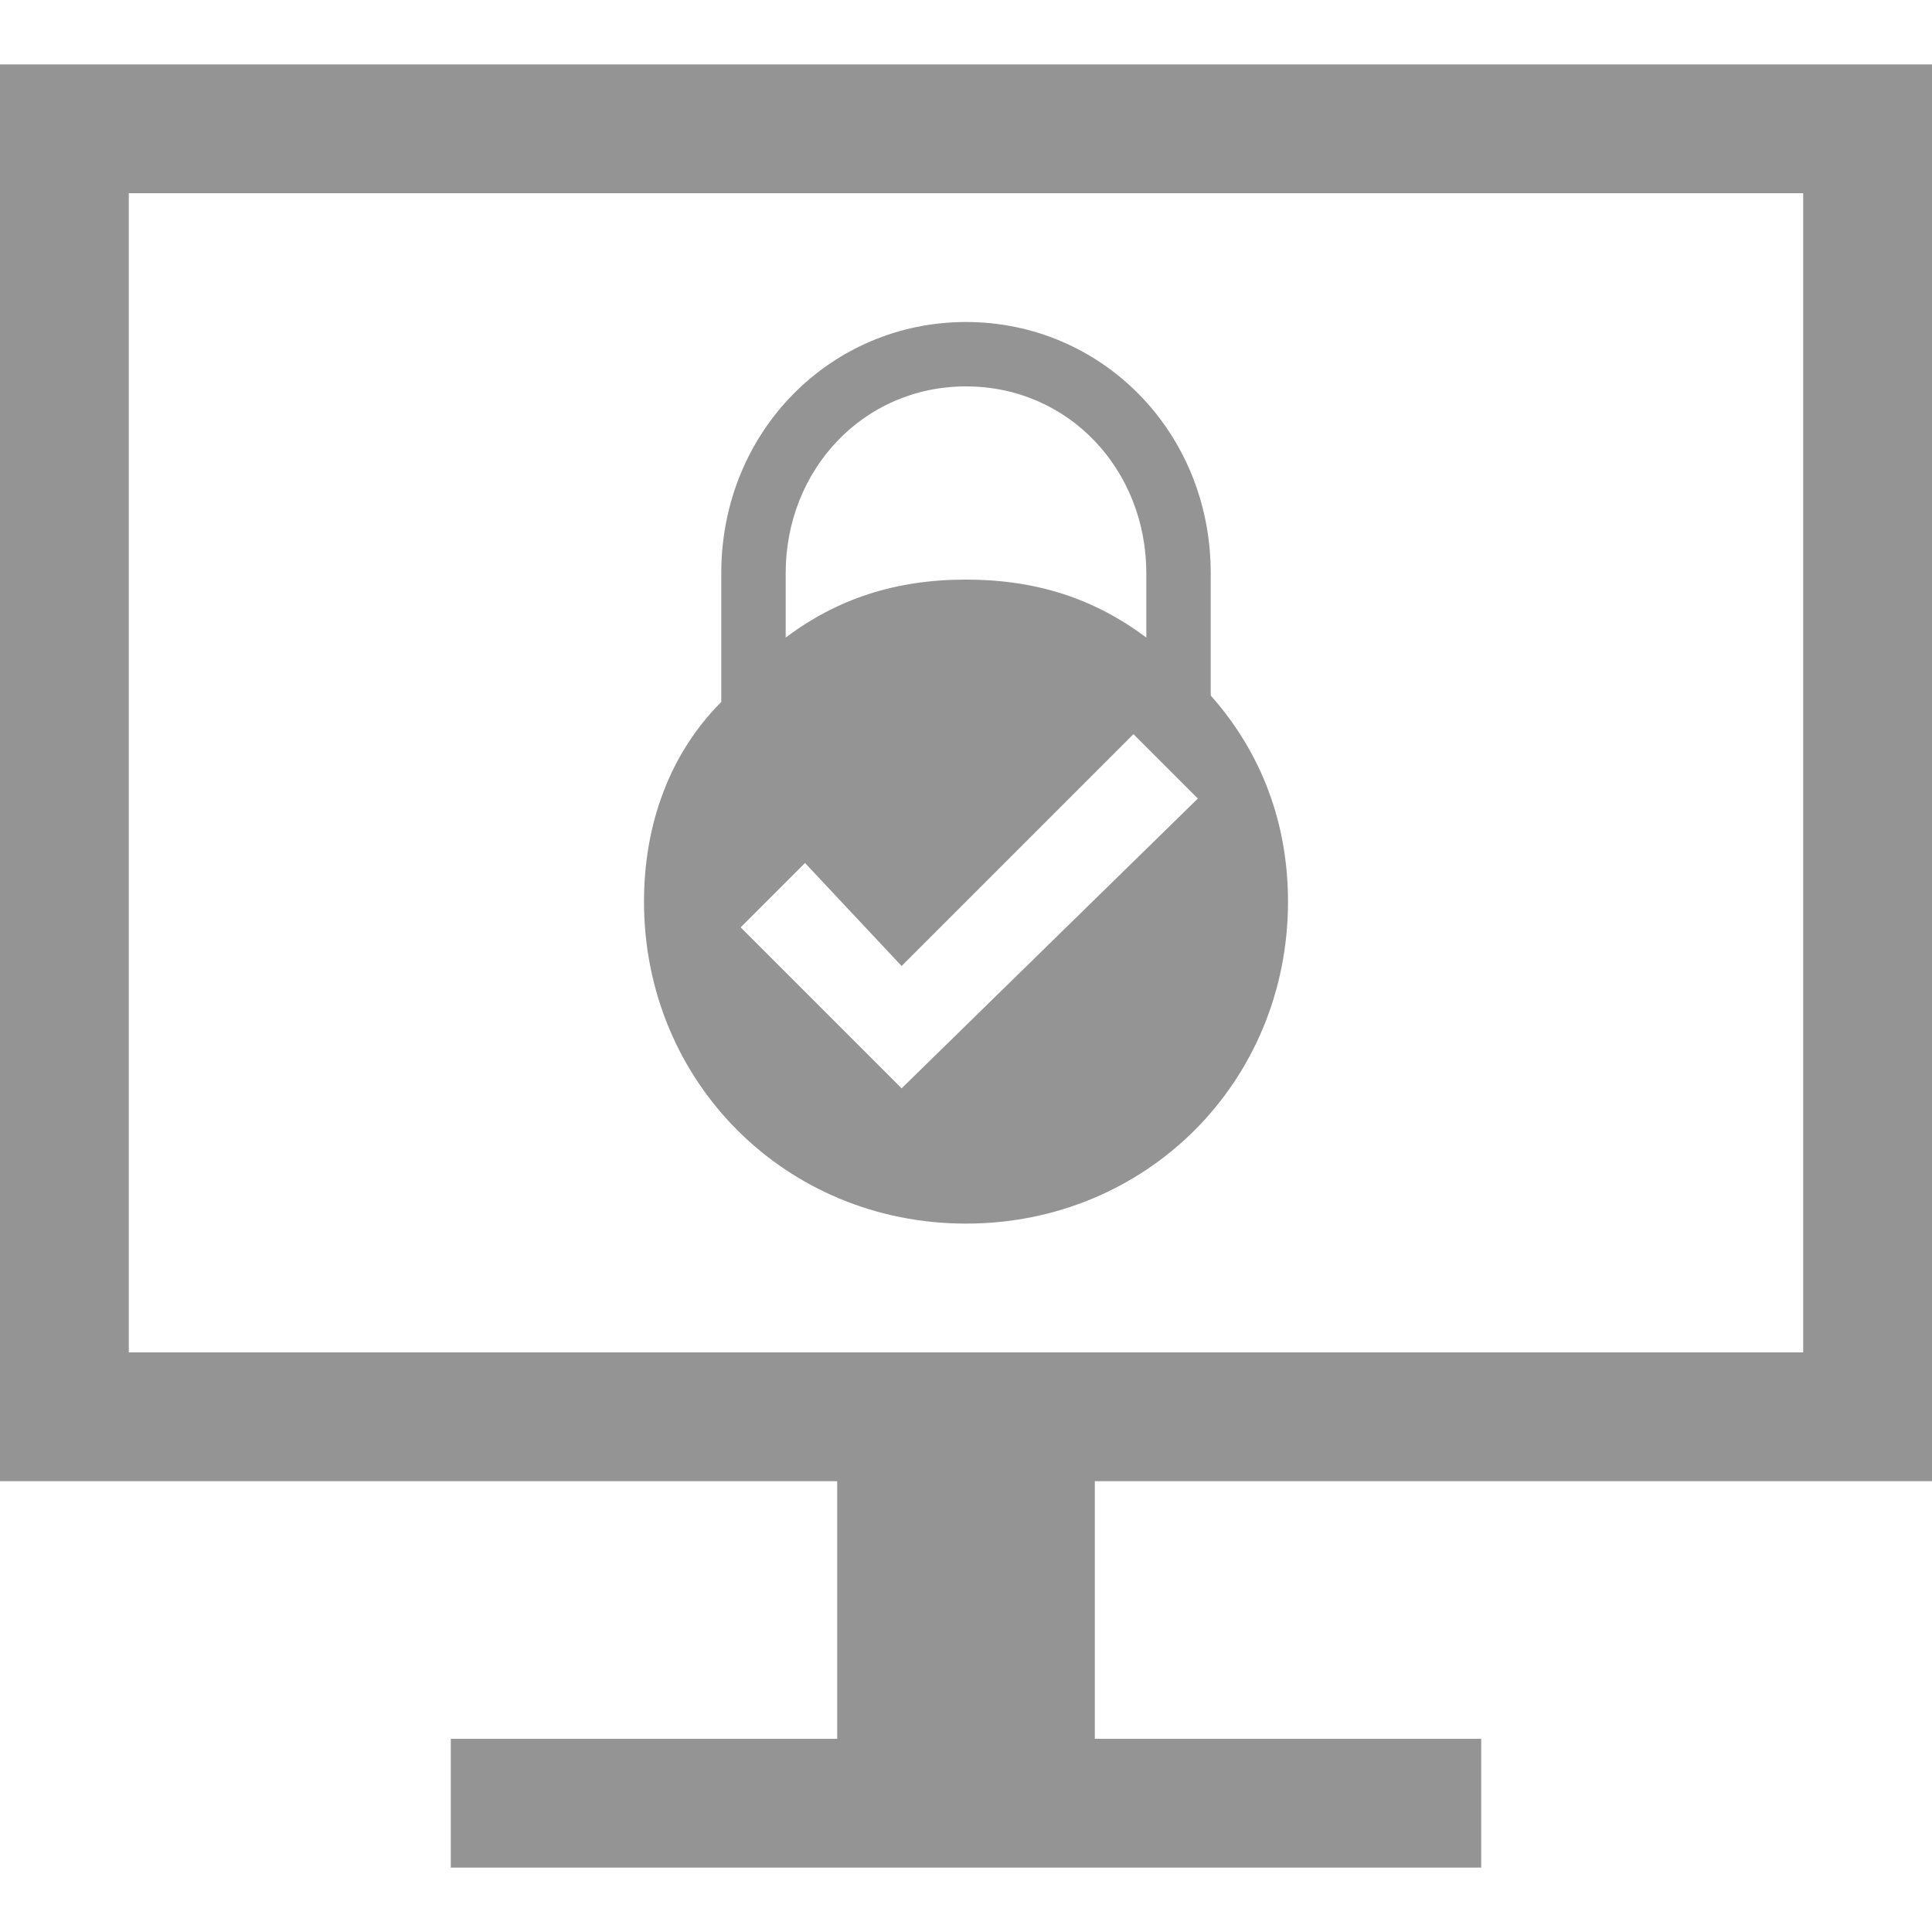 <svg xmlns="http://www.w3.org/2000/svg" height="30" viewBox="0 0 30 30"><g fill="#949494"><path d="M30 23V1H0v22h13v4H7v2h16v-2h-6v-4h13zM2 21V3h26v18H2z"/><path d="M18.8 8.9C18.8 6.7 17.1 5 15 5s-3.8 1.7-3.8 3.9v2c-.8.8-1.2 1.9-1.2 3.1 0 2.8 2.2 5 5 5s5-2.2 5-5c0-1.2-.4-2.3-1.2-3.2V8.9zm-6.6 0C12.2 7.3 13.4 6 15 6s2.8 1.3 2.8 2.9v1C17 9.3 16.1 9 15 9s-2 .3-2.8.9v-1zm1.8 8l-2.5-2.5 1-1L14 15l3.6-3.6 1 1-4.6 4.5z"/></g></svg>